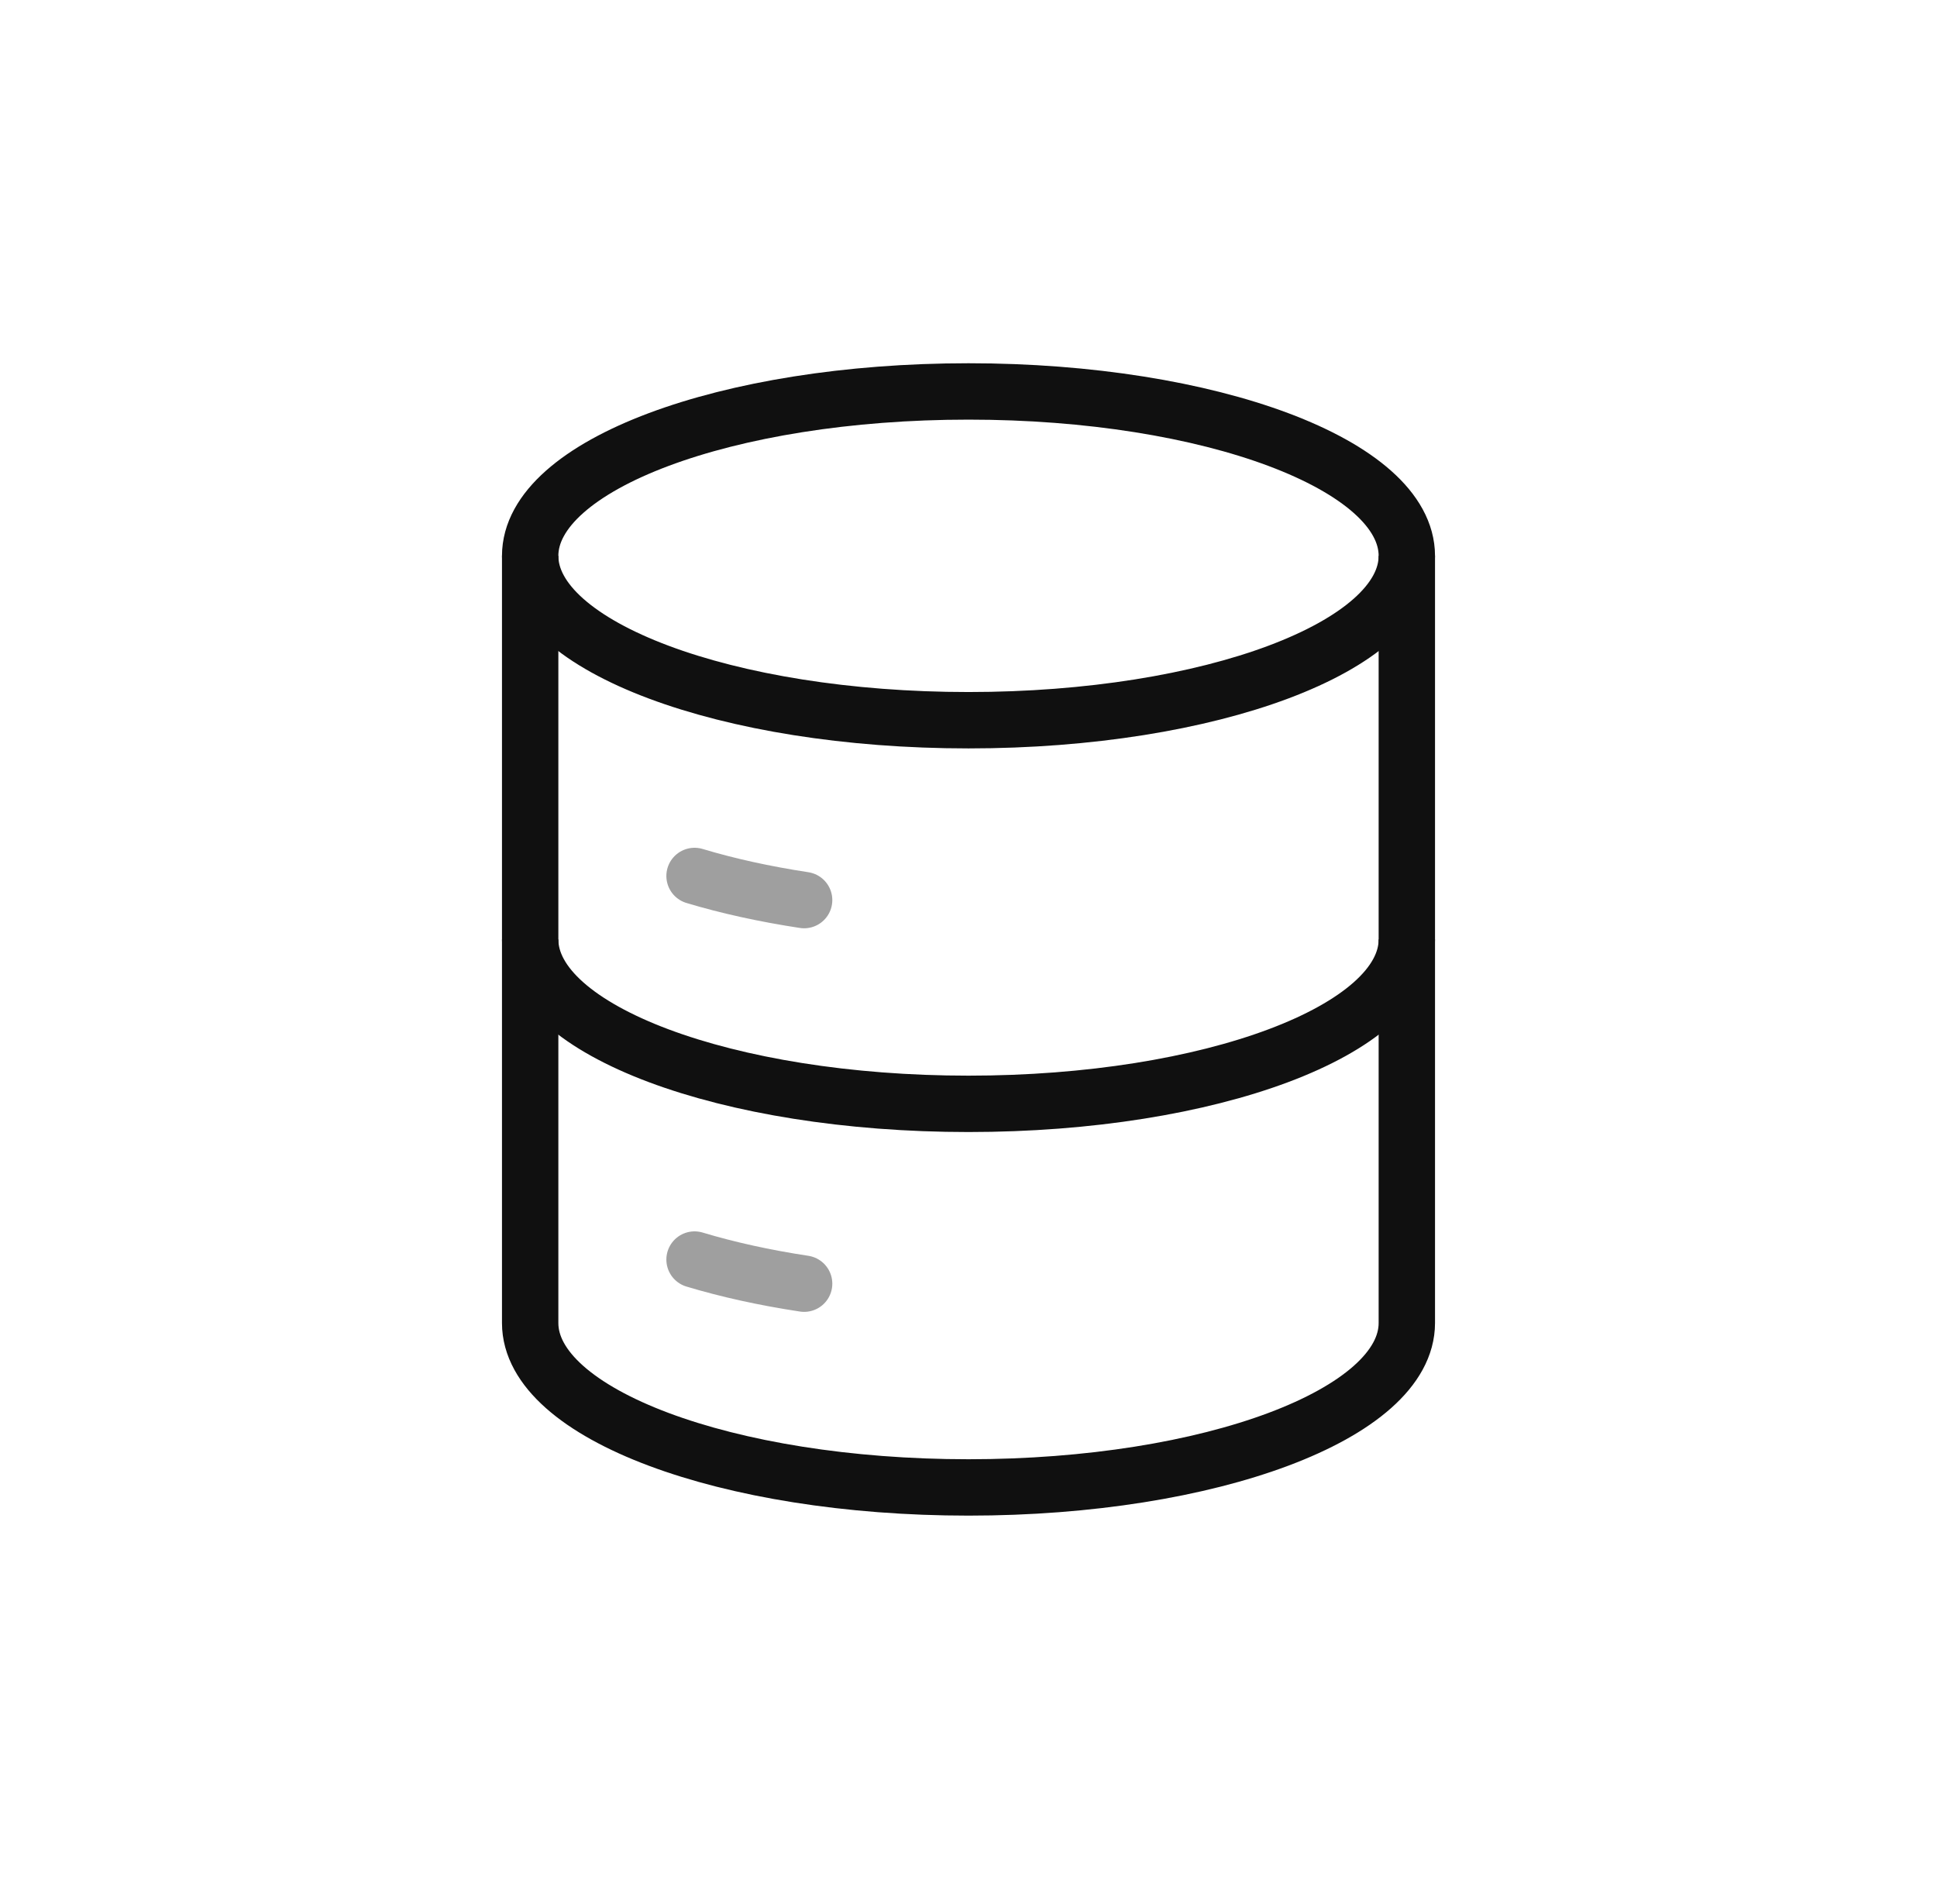<svg width="58" height="57" viewBox="0 0 58 57" fill="none" xmlns="http://www.w3.org/2000/svg">
<path d="M29 21.562C36.249 21.562 42.125 19.359 42.125 16.641C42.125 13.922 36.249 11.719 29 11.719C21.751 11.719 15.875 13.922 15.875 16.641C15.875 19.359 21.751 21.562 29 21.562Z" stroke="#101010" stroke-width="1.688"/>
<path opacity="0.4" d="M20.797 26.225C21.784 26.522 22.888 26.766 24.078 26.947" stroke="#101010" stroke-width="1.688" stroke-linecap="round"/>
<path d="M42.125 28.125C42.125 30.843 36.249 33.047 29 33.047C21.751 33.047 15.875 30.843 15.875 28.125" stroke="#101010" stroke-width="1.688"/>
<path opacity="0.4" d="M20.797 37.709C21.784 38.006 22.888 38.251 24.078 38.431" stroke="#101010" stroke-width="1.688" stroke-linecap="round"/>
<path d="M42.125 16.641V39.609C42.125 42.328 36.249 44.531 29 44.531C21.751 44.531 15.875 42.328 15.875 39.609V16.641" stroke="#101010" stroke-width="1.688"/>
</svg>
